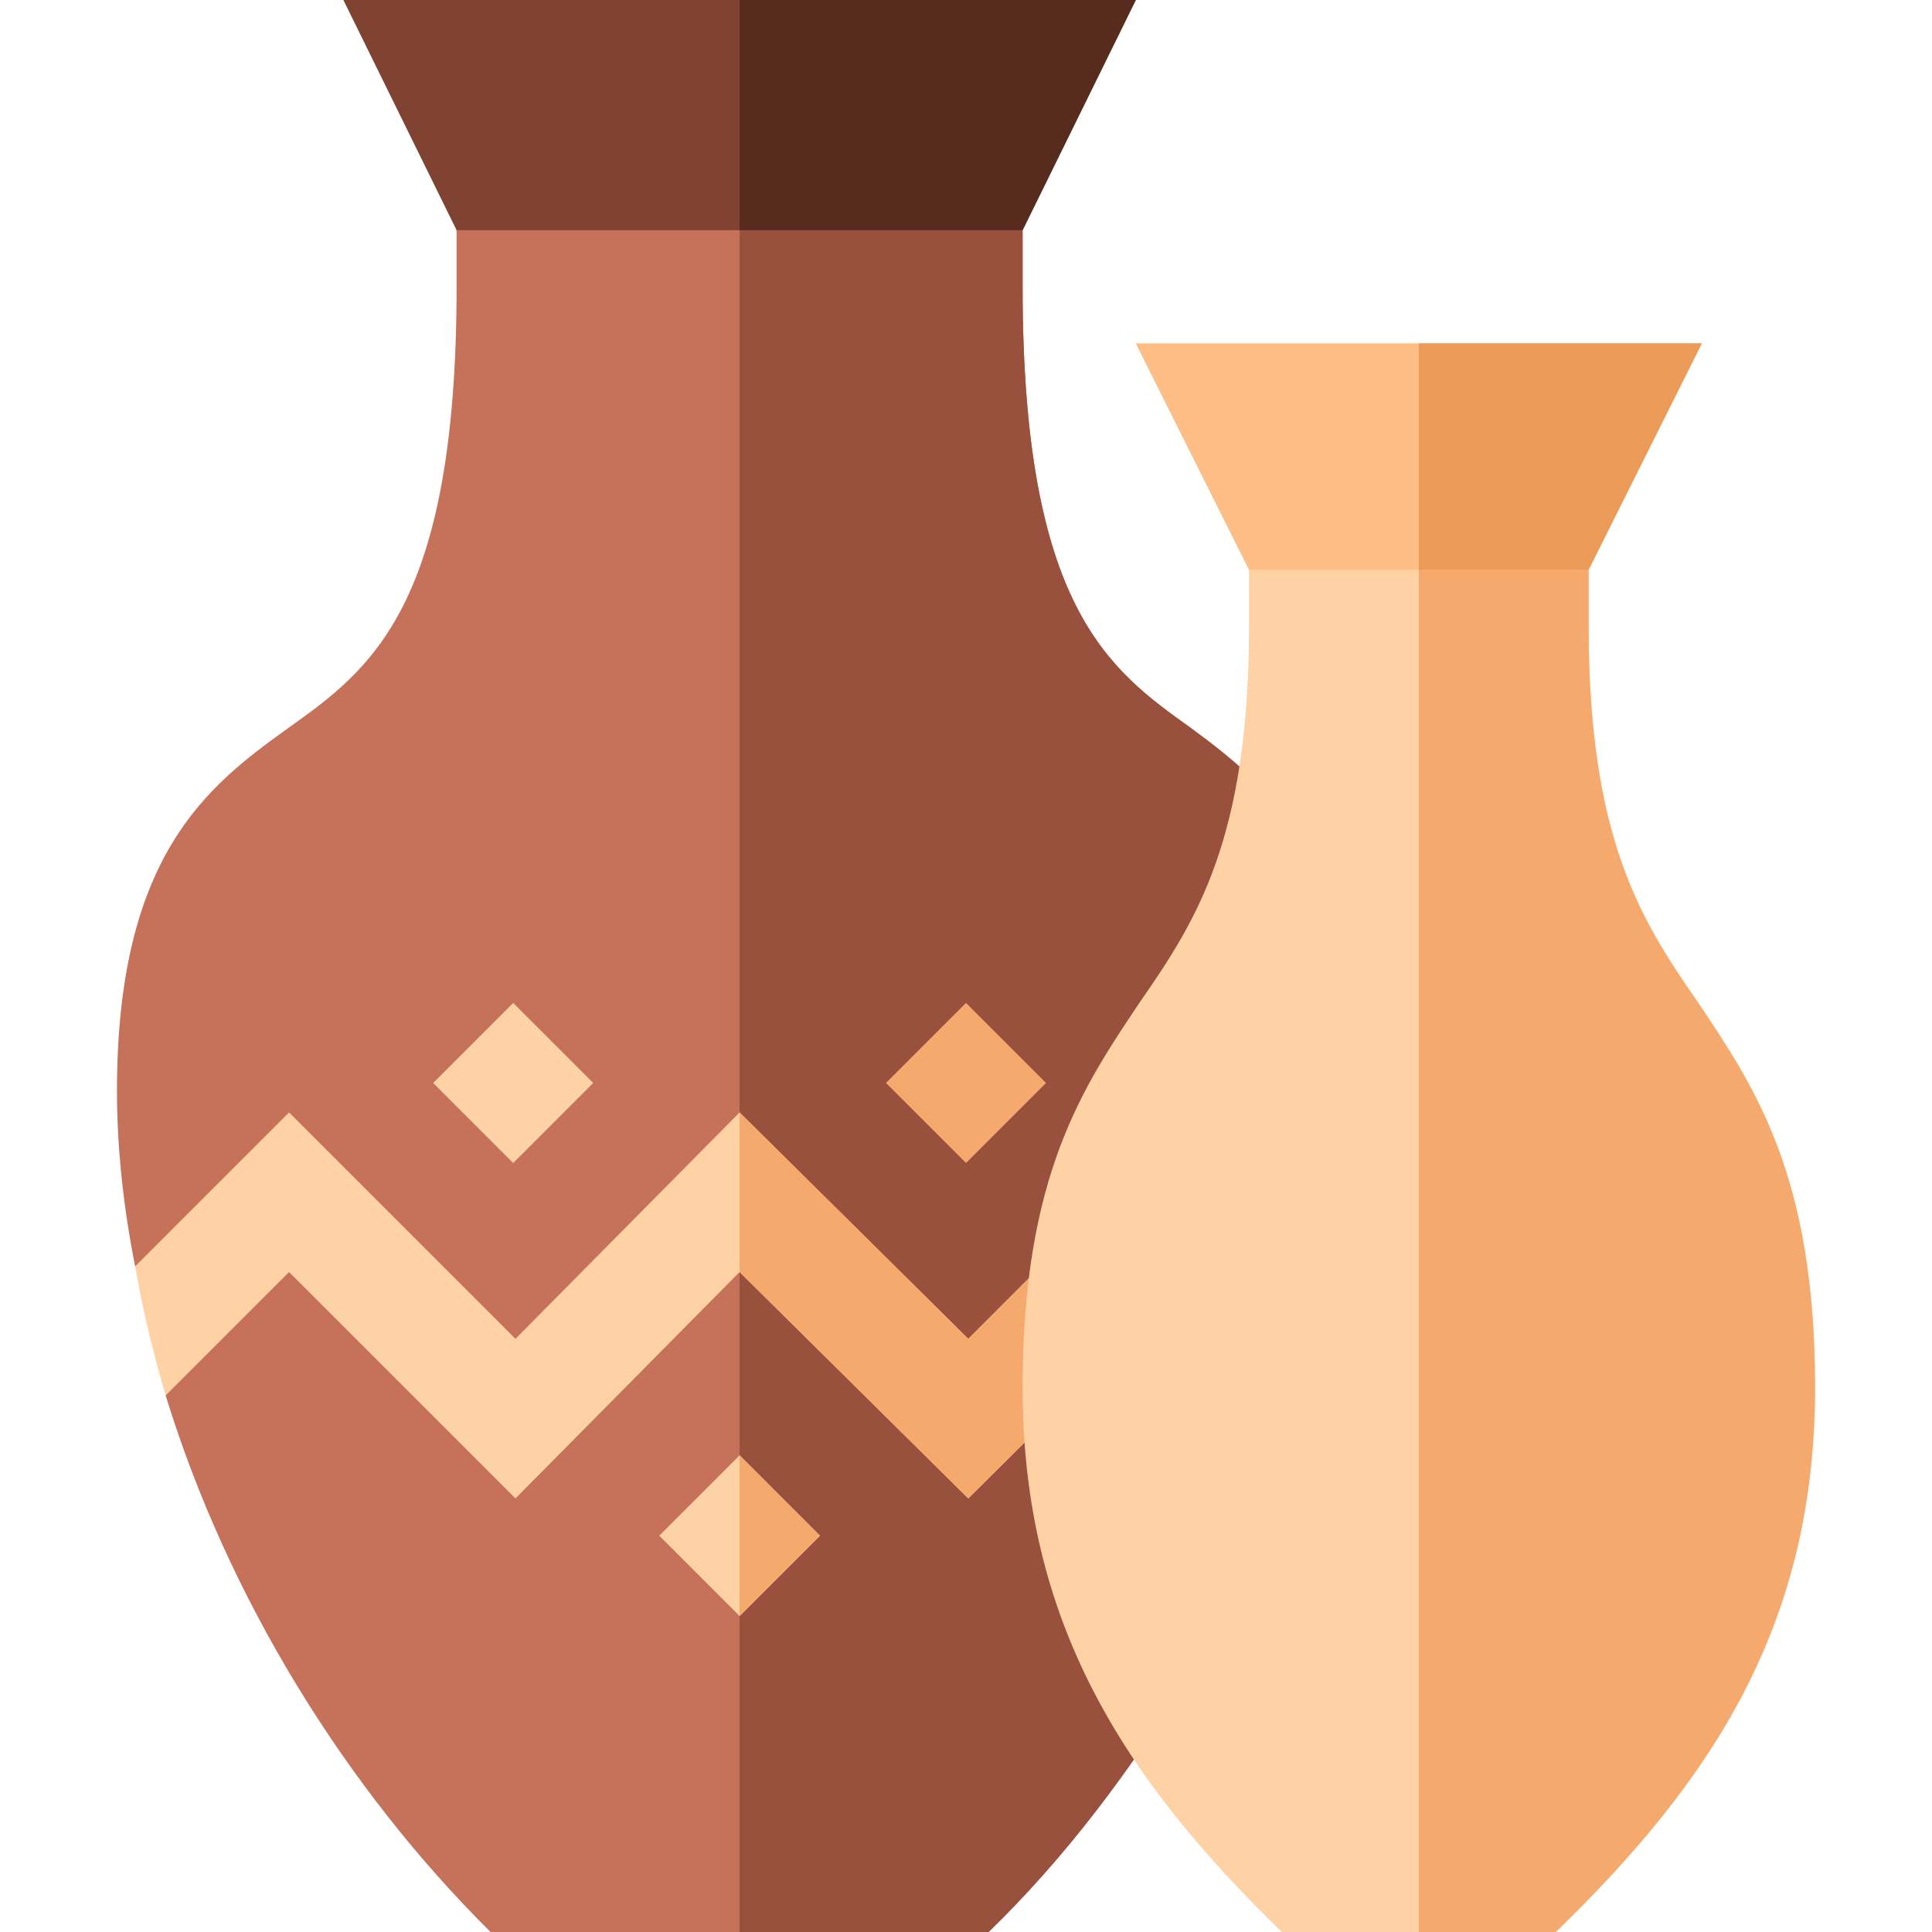 <svg height="512pt" viewBox="-31 0 512 512" width="512pt" xmlns="http://www.w3.org/2000/svg"><path d="m318 228.5-34.801 216.898c-14.398 23.402-31.5 46.5-52.199 66.602h-132c-38.398-38.102-69.602-88.5-86.102-142.199l2.703-32.703-10.801-1.5c-3-15.297-4.801-30.898-4.801-46.496 0-62.402 24-80.801 45.301-96.102 21.898-15.602 44.699-32.102 44.699-117v-15l75-29.5 3.602-1.5 71.398 31v15c0 84.898 22.801 101.398 44.699 117 11.402 8.398 24.301 18.699 33.301 35.5zm0 0" fill="#c6715a"/><path d="m318 228.5-34.801 216.898c-14.398 23.402-31.5 46.5-52.199 66.602h-66v-480.5l3.602-1.5 71.398 31v15c0 84.898 22.801 101.398 44.699 117 11.402 8.398 24.301 18.699 33.301 35.5zm0 0" fill="#99503d"/><path d="m143.703 406.98 21.301-21.301 21.297 21.301-21.297 21.301zm0 0" fill="#fed2a4"/><path d="m105 265.785 21.211 21.211-21.211 21.211-21.211-21.211zm0 0" fill="#fed2a4"/><path d="m225 265.785 21.211 21.211-21.211 21.211-21.211-21.211zm0 0" fill="#f6a96c"/><path d="m270 0-30 61h-150l-30-61zm0 0" fill="#804231"/><path d="m165 385.699 21.301 21.301-21.301 21.301zm0 0" fill="#f6a96c"/><path d="m240 61h-75v-61h105zm0 0" fill="#582b1f"/><path d="m266.699 356.301-41.098 40.801-60.602-60-59.398 60-60-60-32.703 32.699c-3.297-11.102-6-22.5-8.098-34.199l40.801-40.801 60 60 59.398-60 60.602 60 19.797-19.801zm0 0" fill="#fed2a4"/><path d="m245.398 335 21.301 21.301-41.098 40.797-60.602-60v-42.297l60.602 60zm0 0" fill="#f6a96c"/><path d="m418.801 265.398c-15-21.598-28.801-43.297-28.801-99.398v-15l-45-30-45 30v15c0 56.102-13.801 77.801-28.801 99.398-15.297 22.801-31.199 46.203-31.199 102.301 0 62.102 26.699 103.5 68.699 144.301h72.602c41.398-40.199 68.699-81.301 68.699-144.301 0-56.098-15.902-79.5-31.199-102.301zm0 0" fill="#fed2a4"/><path d="m450 367.699c0 63-27.301 104.102-68.699 144.301h-36.301v-391l45 30v15c0 56.102 13.801 77.801 28.801 99.398 15.297 22.801 31.199 46.203 31.199 102.301zm0 0" fill="#f6a96c"/><path d="m420 91-30 60h-90l-30-60zm0 0" fill="#ffbd86"/><path d="m420 91-30 60h-45v-60zm0 0" fill="#ea9b58"/></svg>
